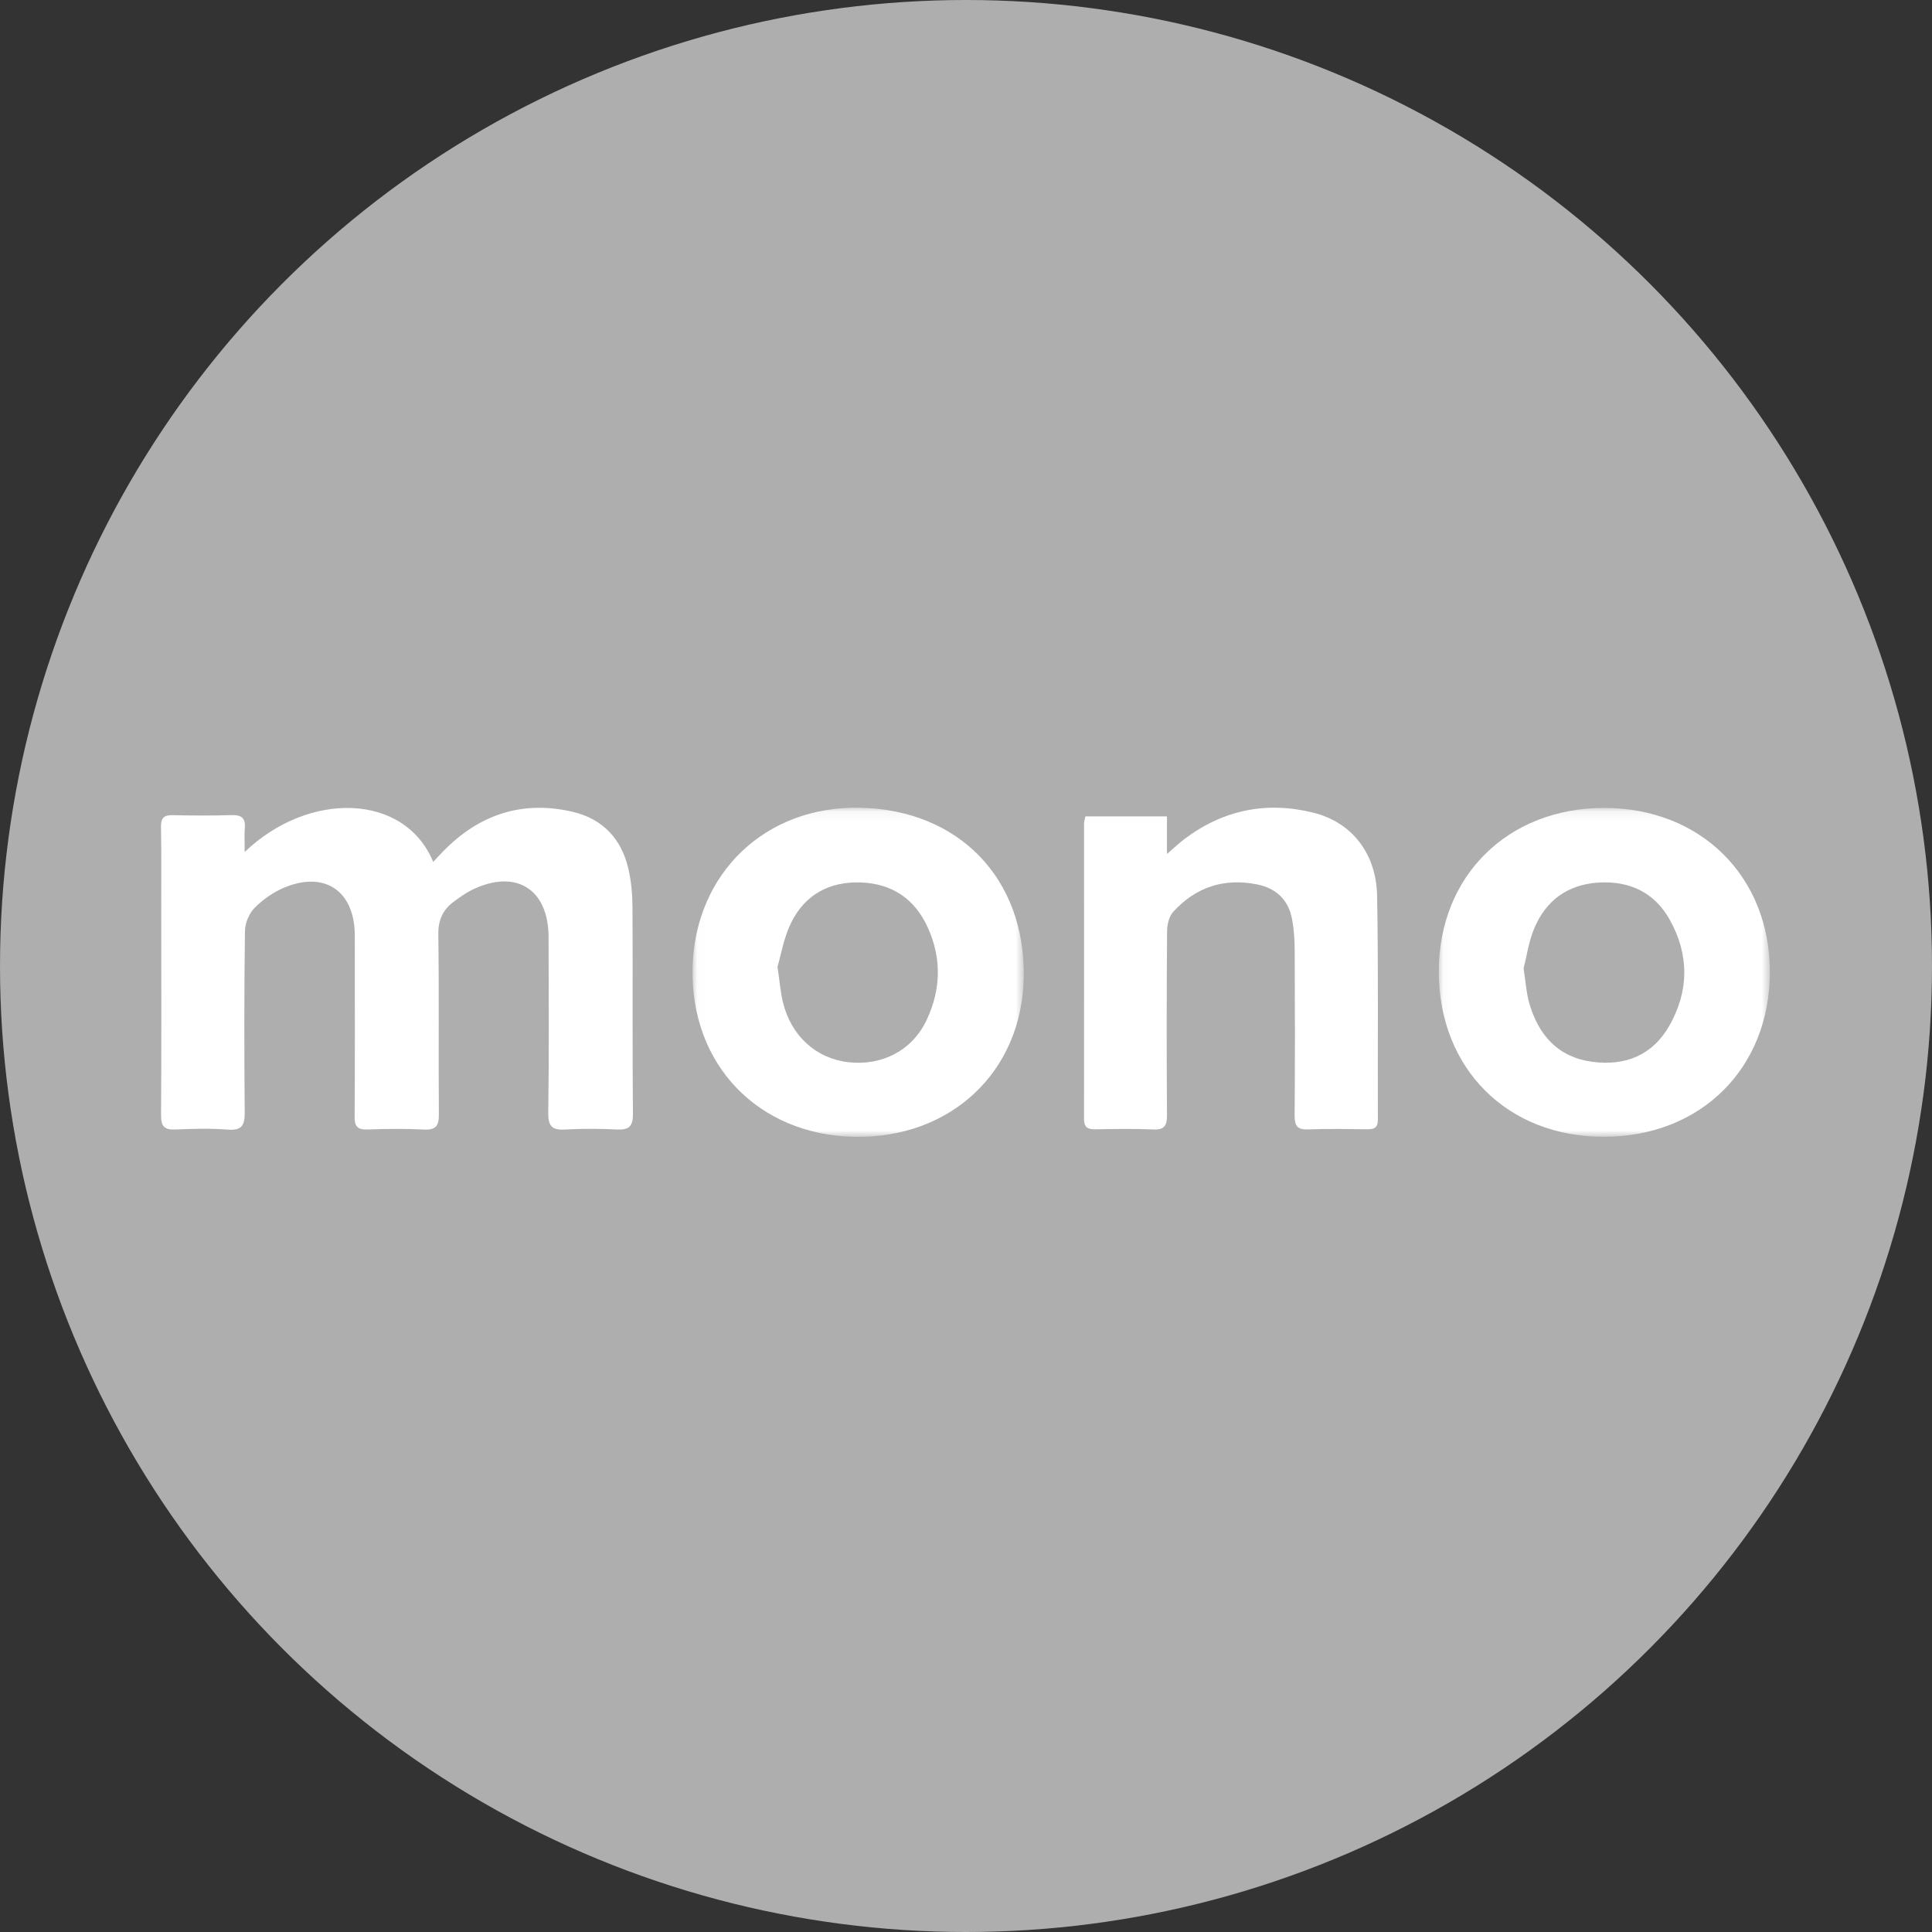 <?xml version="1.0" encoding="UTF-8"?>
<svg width="200px" height="200px" viewBox="0 0 200 200" version="1.1" xmlns="http://www.w3.org/2000/svg" xmlns:xlink="http://www.w3.org/1999/xlink">
    <rect x="0" y="0" width="200" height="200" fill="#333333" stroke="none"/>
    <!-- Generator: Sketch 47.1 (45422) - http://www.bohemiancoding.com/sketch -->
    <title>mono-oval grey</title>
    <desc>Created with Sketch.</desc>
    <defs>
        <polygon id="path-1" points="0.023 0.092 34.314 0.092 34.314 34.167 0.023 34.167 0.023 0.092"></polygon>
        <polygon id="path-3" points="34.327 0.117 34.327 34.161 0.056 34.161 0.056 0.117 34.327 0.117"></polygon>
    </defs>
    <g id="Page-1" stroke="none" stroke-width="1" fill="none" fill-rule="evenodd">
        <g id="mono-oval-grey">
            <g id="Group">
                <circle id="Oval" fill="#AEAEAE" cx="100" cy="100" r="100"></circle>
                <path d="M25.331,88.2 C31.979,81.823 41.914,82.103 44.844,89.226 C45.211,88.834 45.535,88.476 45.873,88.13 C49.592,84.322 54.048,82.821 59.271,84.036 C62.398,84.764 64.338,86.842 65.053,89.951 C65.351,91.246 65.469,92.607 65.476,93.939 C65.514,101.066 65.456,108.194 65.52,115.321 C65.532,116.662 65.059,116.98 63.84,116.923 C62.085,116.84 60.319,116.822 58.566,116.927 C57.213,117.007 56.733,116.663 56.755,115.186 C56.847,109.124 56.801,103.061 56.788,96.998 C56.777,92.018 53.387,89.92 48.879,92.11 C48.219,92.43 47.614,92.875 47.018,93.309 C45.866,94.15 45.352,95.205 45.374,96.732 C45.465,102.933 45.381,109.136 45.432,115.337 C45.443,116.531 45.14,116.993 43.884,116.929 C41.945,116.832 39.996,116.854 38.054,116.923 C37.028,116.959 36.703,116.635 36.711,115.589 C36.755,109.665 36.73,103.741 36.729,97.817 C36.729,97.447 36.733,97.076 36.727,96.706 C36.657,92.209 33.601,90.143 29.425,91.884 C28.302,92.352 27.223,93.107 26.367,93.971 C25.794,94.551 25.369,95.553 25.358,96.372 C25.274,102.619 25.276,108.868 25.333,115.115 C25.346,116.454 25.069,117.051 23.581,116.936 C21.787,116.799 19.971,116.843 18.17,116.925 C17.024,116.977 16.666,116.61 16.673,115.445 C16.721,108.272 16.695,101.098 16.692,93.924 C16.692,91.147 16.715,88.369 16.667,85.593 C16.652,84.686 16.963,84.366 17.865,84.386 C19.901,84.431 21.939,84.443 23.974,84.38 C24.993,84.348 25.429,84.676 25.343,85.72 C25.282,86.449 25.331,87.187 25.331,88.2" id="Fill-1" fill="#FFFFFF"></path>
                <g id="Group-5" transform="translate(71.667, 83.519)">
                    <mask id="mask-2" fill="white">
                        <use xlink:href="#path-1"></use>
                    </mask>
                    <g id="Clip-4"></g>
                    <path d="M8.82,16.565 C9.052,18.127 9.129,19.193 9.378,20.217 C10.229,23.727 12.816,26.063 16.176,26.442 C19.681,26.836 22.792,25.192 24.265,22.059 C25.739,18.921 25.823,15.707 24.393,12.532 C23.06,9.572 20.73,7.954 17.458,7.834 C14.19,7.713 11.662,9.096 10.225,12.014 C9.47,13.547 9.191,15.314 8.82,16.565 M17.347,0.096 C27.617,0.308 34.504,7.452 34.31,17.69 C34.124,27.43 26.762,34.353 16.792,34.163 C6.787,33.972 -0.215,26.655 0.029,16.647 C0.268,6.878 7.574,-0.106 17.347,0.096" id="Fill-3" fill="#FFFFFF" mask="url(#mask-2)"></path>
                </g>
                <g id="Group-8" transform="translate(148.889, 83.519)">
                    <mask id="mask-4" fill="white">
                        <use xlink:href="#path-3"></use>
                    </mask>
                    <g id="Clip-7"></g>
                    <path d="M8.834,16.741 C9.06,18.171 9.12,19.295 9.426,20.348 C10.377,23.628 12.379,25.912 15.909,26.393 C19.331,26.859 22.174,25.74 23.924,22.658 C25.973,19.048 25.985,15.299 23.956,11.68 C22.387,8.881 19.825,7.662 16.638,7.842 C13.411,8.024 11.138,9.687 9.919,12.626 C9.346,14.008 9.139,15.542 8.834,16.741 M17.15,0.117 C27.16,0.11 34.342,7.218 34.327,17.117 C34.313,27.057 27.208,34.126 17.197,34.161 C7.15,34.195 0.046,27.092 0.056,17.021 C0.066,7.17 7.191,0.124 17.15,0.117" id="Fill-6" fill="#FFFFFF" mask="url(#mask-4)"></path>
                </g>
                <path d="M112.357,84.51 L120.803,84.51 L120.803,88.403 C121.561,87.751 122.051,87.282 122.588,86.876 C126.609,83.835 131.102,82.921 135.969,84.132 C139.911,85.113 142.474,88.316 142.557,92.729 C142.702,100.453 142.605,108.181 142.636,115.908 C142.639,116.749 142.247,116.91 141.53,116.901 C139.494,116.877 137.456,116.837 135.423,116.917 C134.303,116.961 134.012,116.557 134.02,115.482 C134.064,109.791 134.054,104.1 134.027,98.409 C134.022,97.305 133.953,96.183 133.743,95.102 C133.361,93.126 132.082,91.941 130.119,91.55 C126.707,90.87 123.783,91.835 121.453,94.388 C121.02,94.863 120.822,95.712 120.816,96.391 C120.768,102.729 120.762,109.068 120.806,115.407 C120.813,116.517 120.557,116.979 119.355,116.922 C117.37,116.829 115.377,116.873 113.388,116.905 C112.59,116.918 112.215,116.696 112.217,115.814 C112.233,105.635 112.22,95.456 112.221,85.277 C112.221,85.054 112.298,84.831 112.357,84.51" id="Fill-9" fill="#FFFFFF"></path>
            </g>
        </g>
    </g>
</svg>